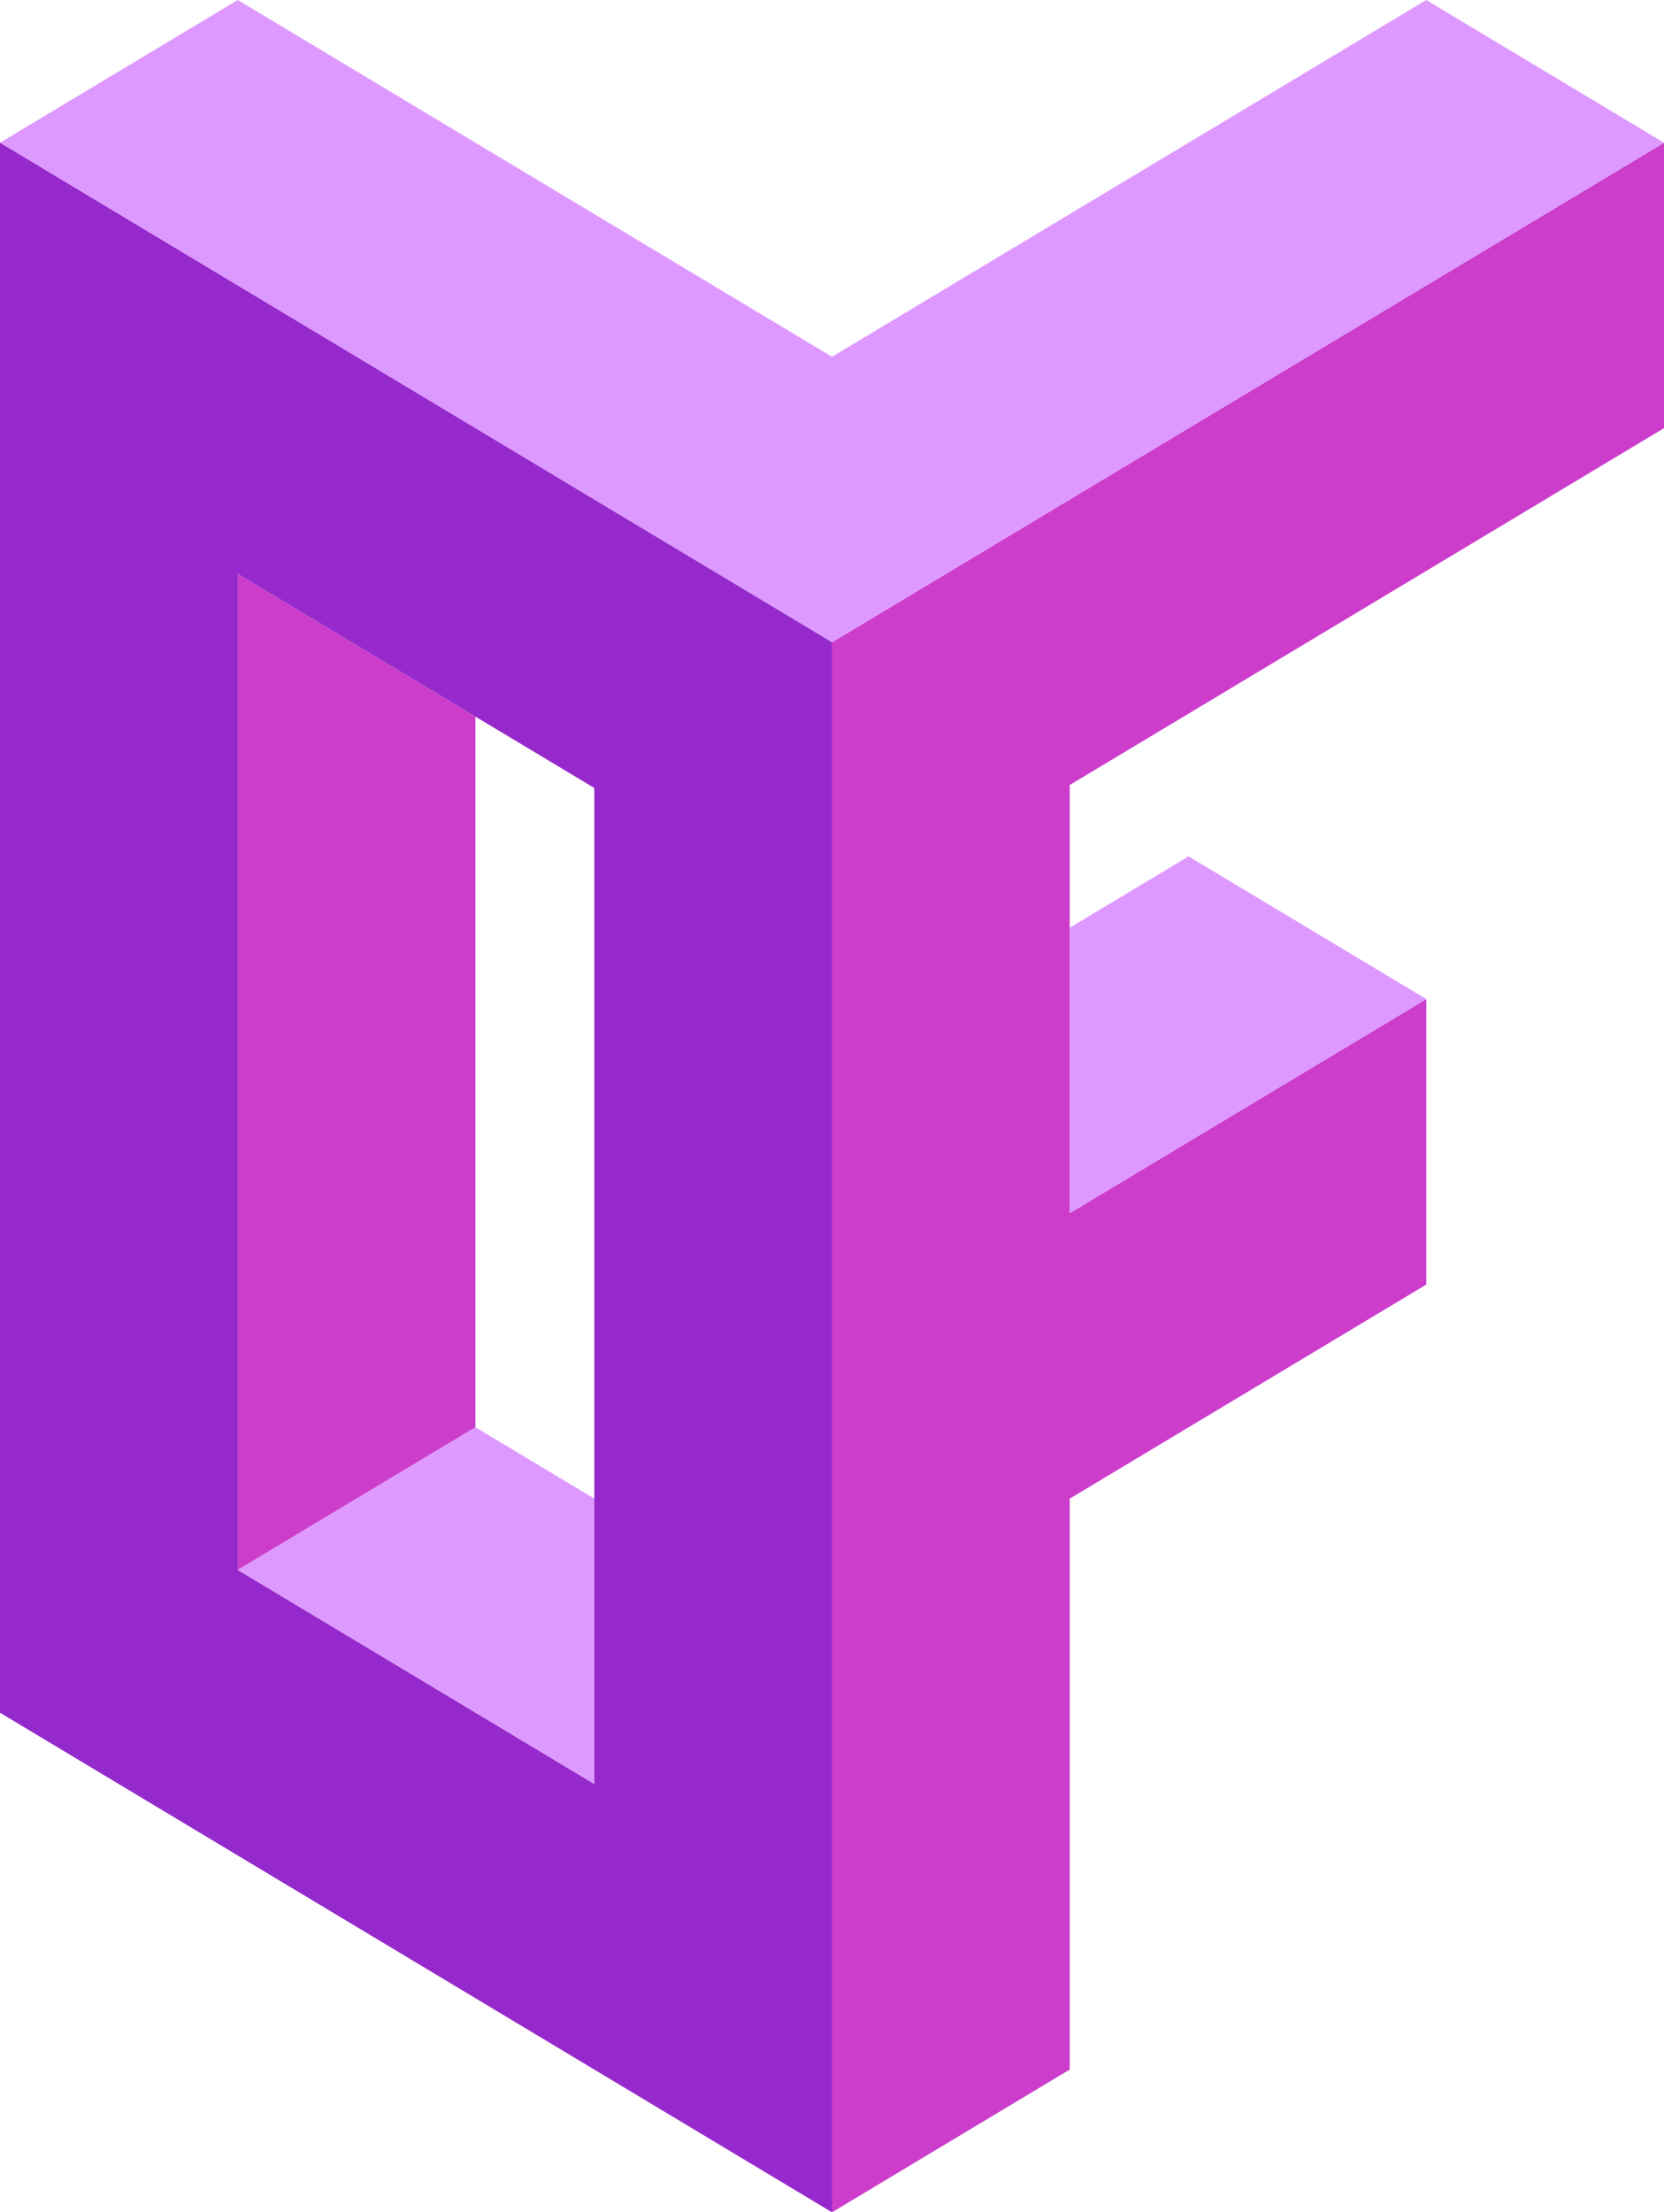 <svg width="140" height="186" viewBox="0 0 140 186" fill="none" xmlns="http://www.w3.org/2000/svg">
<path d="M70 186L90 174V126L120 108V84L90 102V66L140 36V12L70 54V186Z" fill="#CC3DCC"/>
<path d="M140 12L120 0L70 30L20 0L0 12L70 54L140 12Z" fill="#DD99FF"/>
<path d="M90 102L120 84L100 72L90 78V102Z" fill="#DD99FF"/>
<path d="M40 60.25L20 48.25V132L40 120V60.25Z" fill="#CC3DCC"/>
<path d="M50 126L40 120L20 132L50 150V126Z" fill="#DD99FF"/>
<path fill-rule="evenodd" clip-rule="evenodd" d="M0 12L70 54V186L0 144V12ZM20 48.25L50 66.25V150L20 132V48.25Z" fill="#9629CC"/>
</svg>
